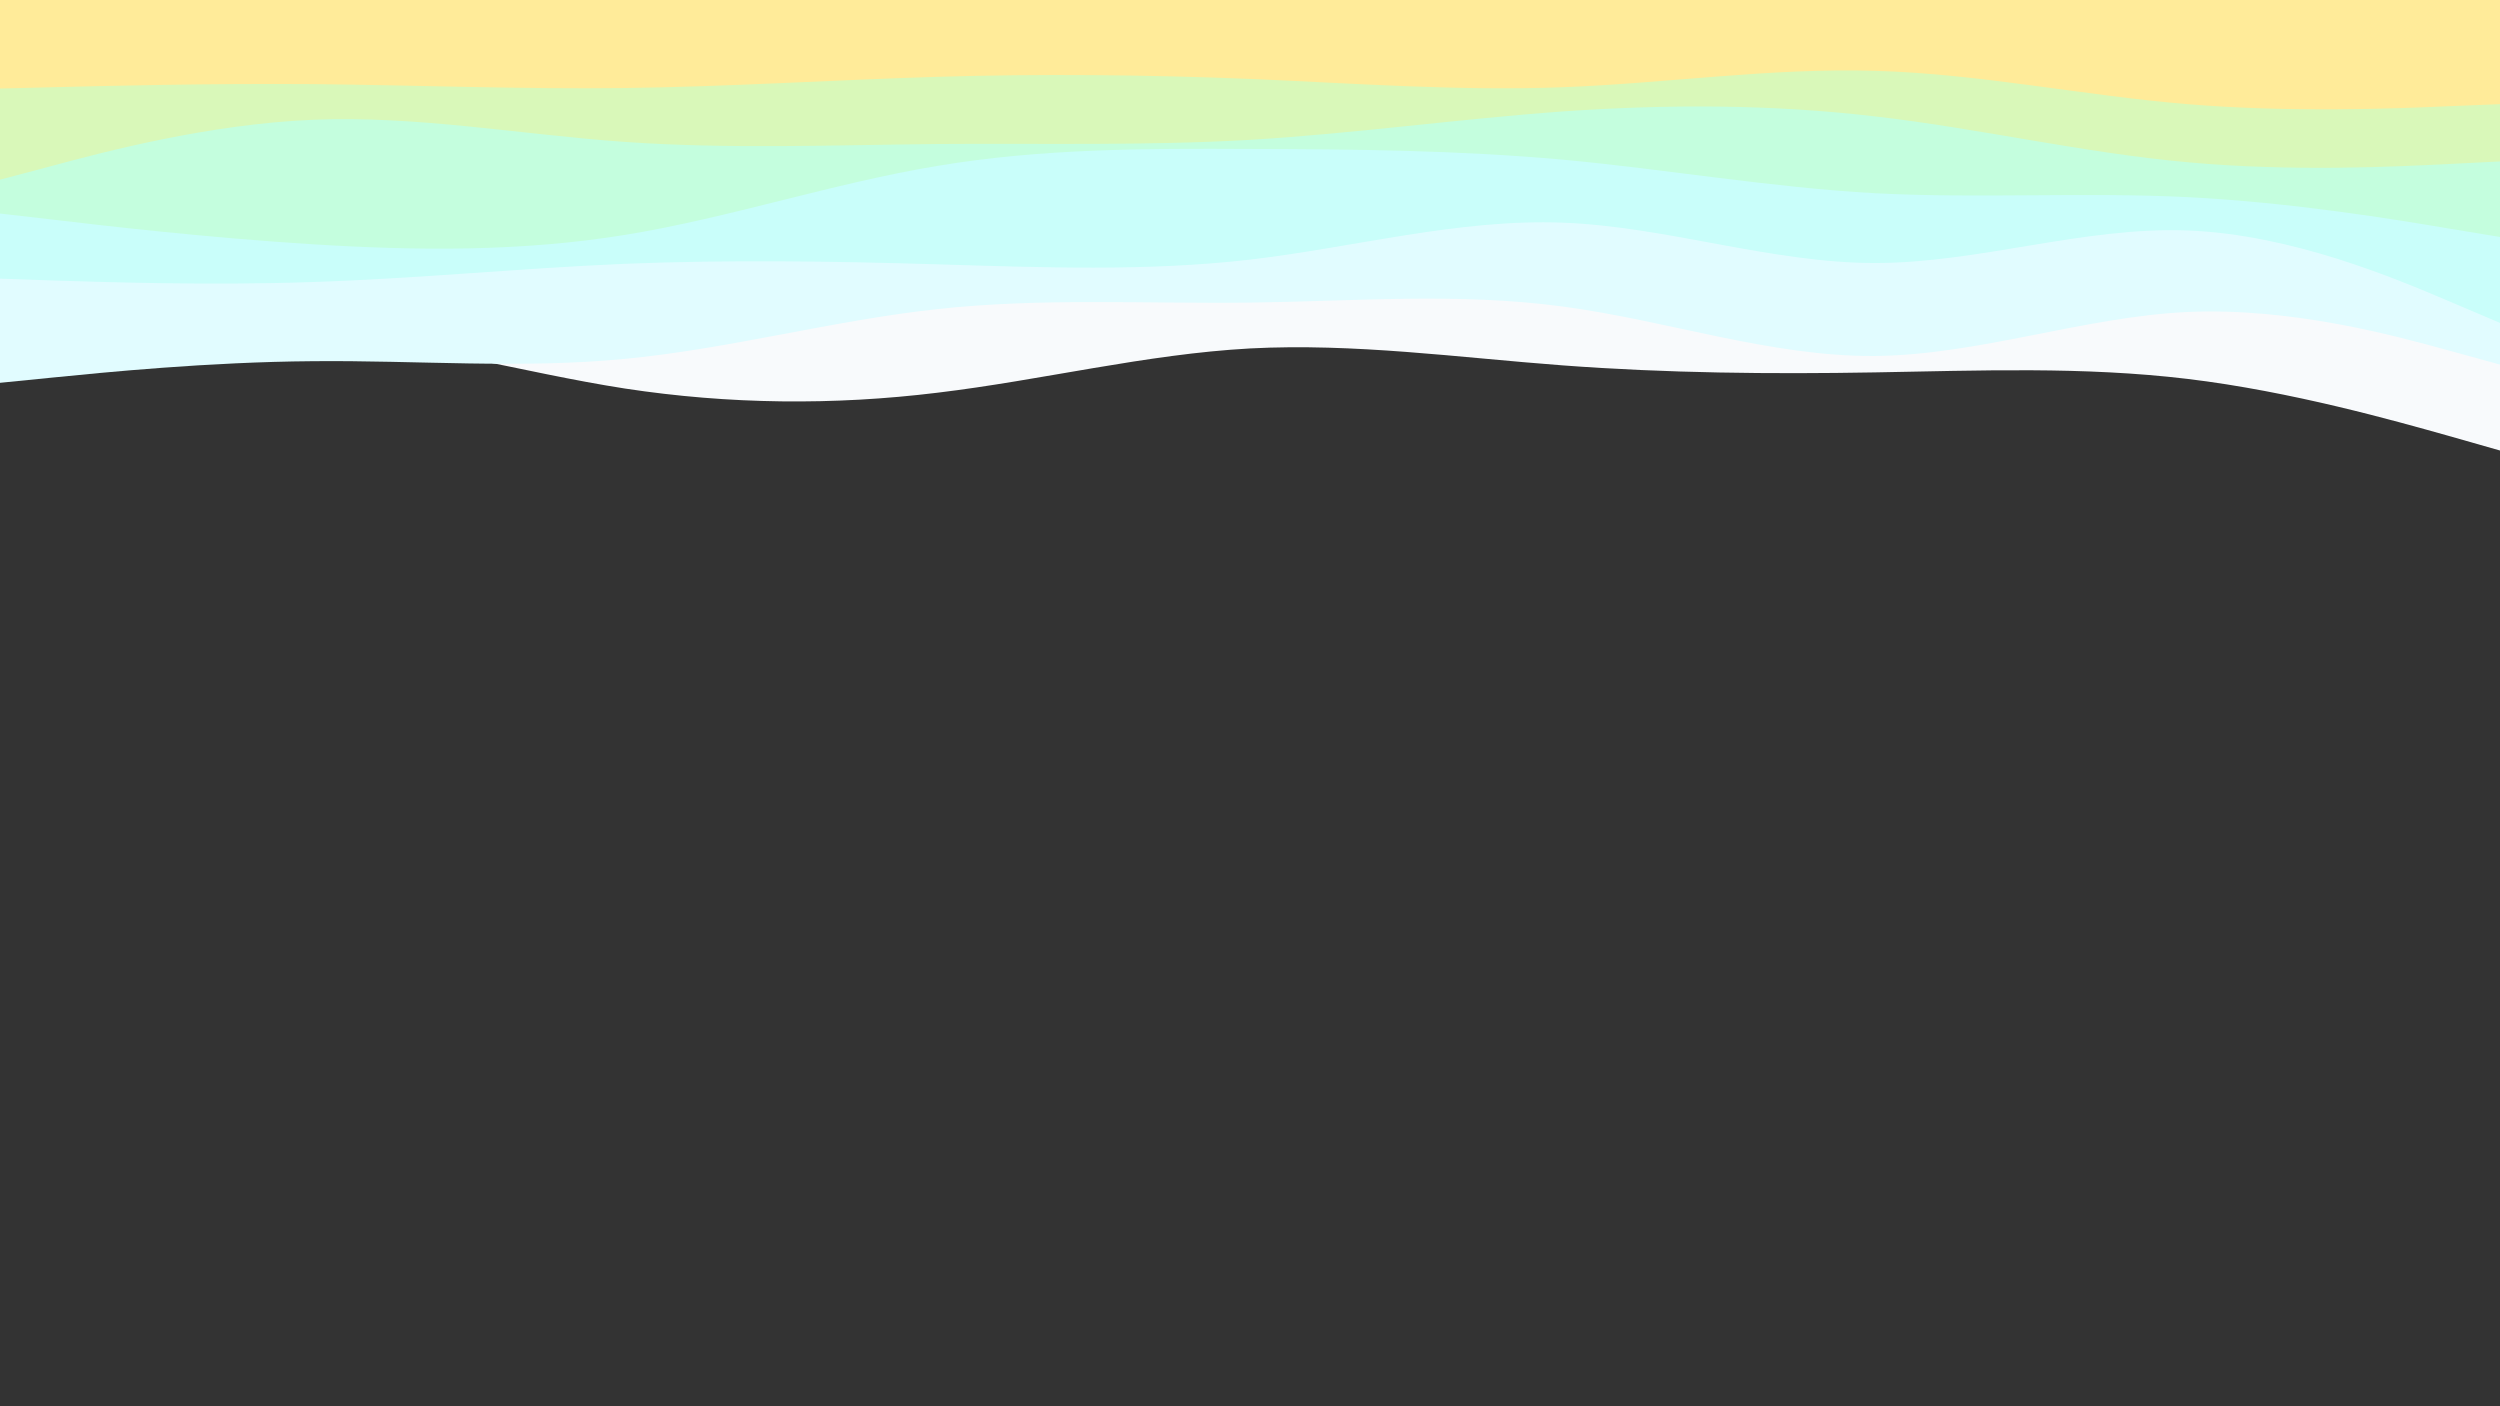 <svg id="visual" viewBox="0 0 960 540" width="960" height="540" xmlns="http://www.w3.org/2000/svg" xmlns:xlink="http://www.w3.org/1999/xlink" version="1.1"><rect x="0" y="0" width="960" height="540" fill="#333333" stroke="none"/><path d="M0 146L20 141.5C40 137 80 128 120 129.5C160 131 200 143 240 149.2C280 155.3 320 155.7 360 150.8C400 146 440 136 480 133.8C520 131.7 560 137.3 600 140.3C640 143.3 680 143.7 720 143C760 142.3 800 140.7 840 145.5C880 150.3 920 161.7 940 167.3L960 173L960 0L940 0C920 0 880 0 840 0C800 0 760 0 720 0C680 0 640 0 600 0C560 0 520 0 480 0C440 0 400 0 360 0C320 0 280 0 240 0C200 0 160 0 120 0C80 0 40 0 20 0L0 0Z" fill="#f8fafc"></path><path d="M0 147L20 145C40 143 80 139 120 138.7C160 138.3 200 141.7 240 137.8C280 134 320 123 360 118.7C400 114.3 440 116.7 480 116.2C520 115.7 560 112.3 600 117.7C640 123 680 137 720 136.7C760 136.3 800 121.7 840 119.8C880 118 920 129 940 134.5L960 140L960 0L940 0C920 0 880 0 840 0C800 0 760 0 720 0C680 0 640 0 600 0C560 0 520 0 480 0C440 0 400 0 360 0C320 0 280 0 240 0C200 0 160 0 120 0C80 0 40 0 20 0L0 0Z" fill="#e1fcff"></path><path d="M0 107L20 107.7C40 108.3 80 109.7 120 108.3C160 107 200 103 240 101.3C280 99.7 320 100.3 360 101.5C400 102.7 440 104.3 480 99.7C520 95 560 84 600 85.5C640 87 680 101 720 101C760 101 800 87 840 88.5C880 90 920 107 940 115.5L960 124L960 0L940 0C920 0 880 0 840 0C800 0 760 0 720 0C680 0 640 0 600 0C560 0 520 0 480 0C440 0 400 0 360 0C320 0 280 0 240 0C200 0 160 0 120 0C80 0 40 0 20 0L0 0Z" fill="#c9fefa"></path><path d="M0 82L20 84.3C40 86.7 80 91.3 120 93.8C160 96.3 200 96.7 240 90.2C280 83.7 320 70.3 360 63.7C400 57 440 57 480 57.2C520 57.3 560 57.7 600 61.3C640 65 680 72 720 74.2C760 76.3 800 73.7 840 75.7C880 77.7 920 84.3 940 87.7L960 91L960 0L940 0C920 0 880 0 840 0C800 0 760 0 720 0C680 0 640 0 600 0C560 0 520 0 480 0C440 0 400 0 360 0C320 0 280 0 240 0C200 0 160 0 120 0C80 0 40 0 20 0L0 0Z" fill="#c4fede"></path><path d="M0 69L20 63.7C40 58.3 80 47.7 120 46C160 44.3 200 51.7 240 54.5C280 57.3 320 55.7 360 55.3C400 55 440 56 480 53.7C520 51.3 560 45.7 600 42.8C640 40 680 40 720 44.7C760 49.3 800 58.7 840 62.3C880 66 920 64 940 63L960 62L960 0L940 0C920 0 880 0 840 0C800 0 760 0 720 0C680 0 640 0 600 0C560 0 520 0 480 0C440 0 400 0 360 0C320 0 280 0 240 0C200 0 160 0 120 0C80 0 40 0 20 0L0 0Z" fill="#d9f8b9"></path><path d="M0 34L20 33.5C40 33 80 32 120 32.3C160 32.7 200 34.3 240 33.8C280 33.3 320 30.7 360 29.5C400 28.3 440 28.7 480 30.3C520 32 560 35 600 33.5C640 32 680 26 720 27.2C760 28.3 800 36.7 840 40C880 43.3 920 41.7 940 40.8L960 40L960 0L940 0C920 0 880 0 840 0C800 0 760 0 720 0C680 0 640 0 600 0C560 0 520 0 480 0C440 0 400 0 360 0C320 0 280 0 240 0C200 0 160 0 120 0C80 0 40 0 20 0L0 0Z" fill="#ffeb99"></path></svg>